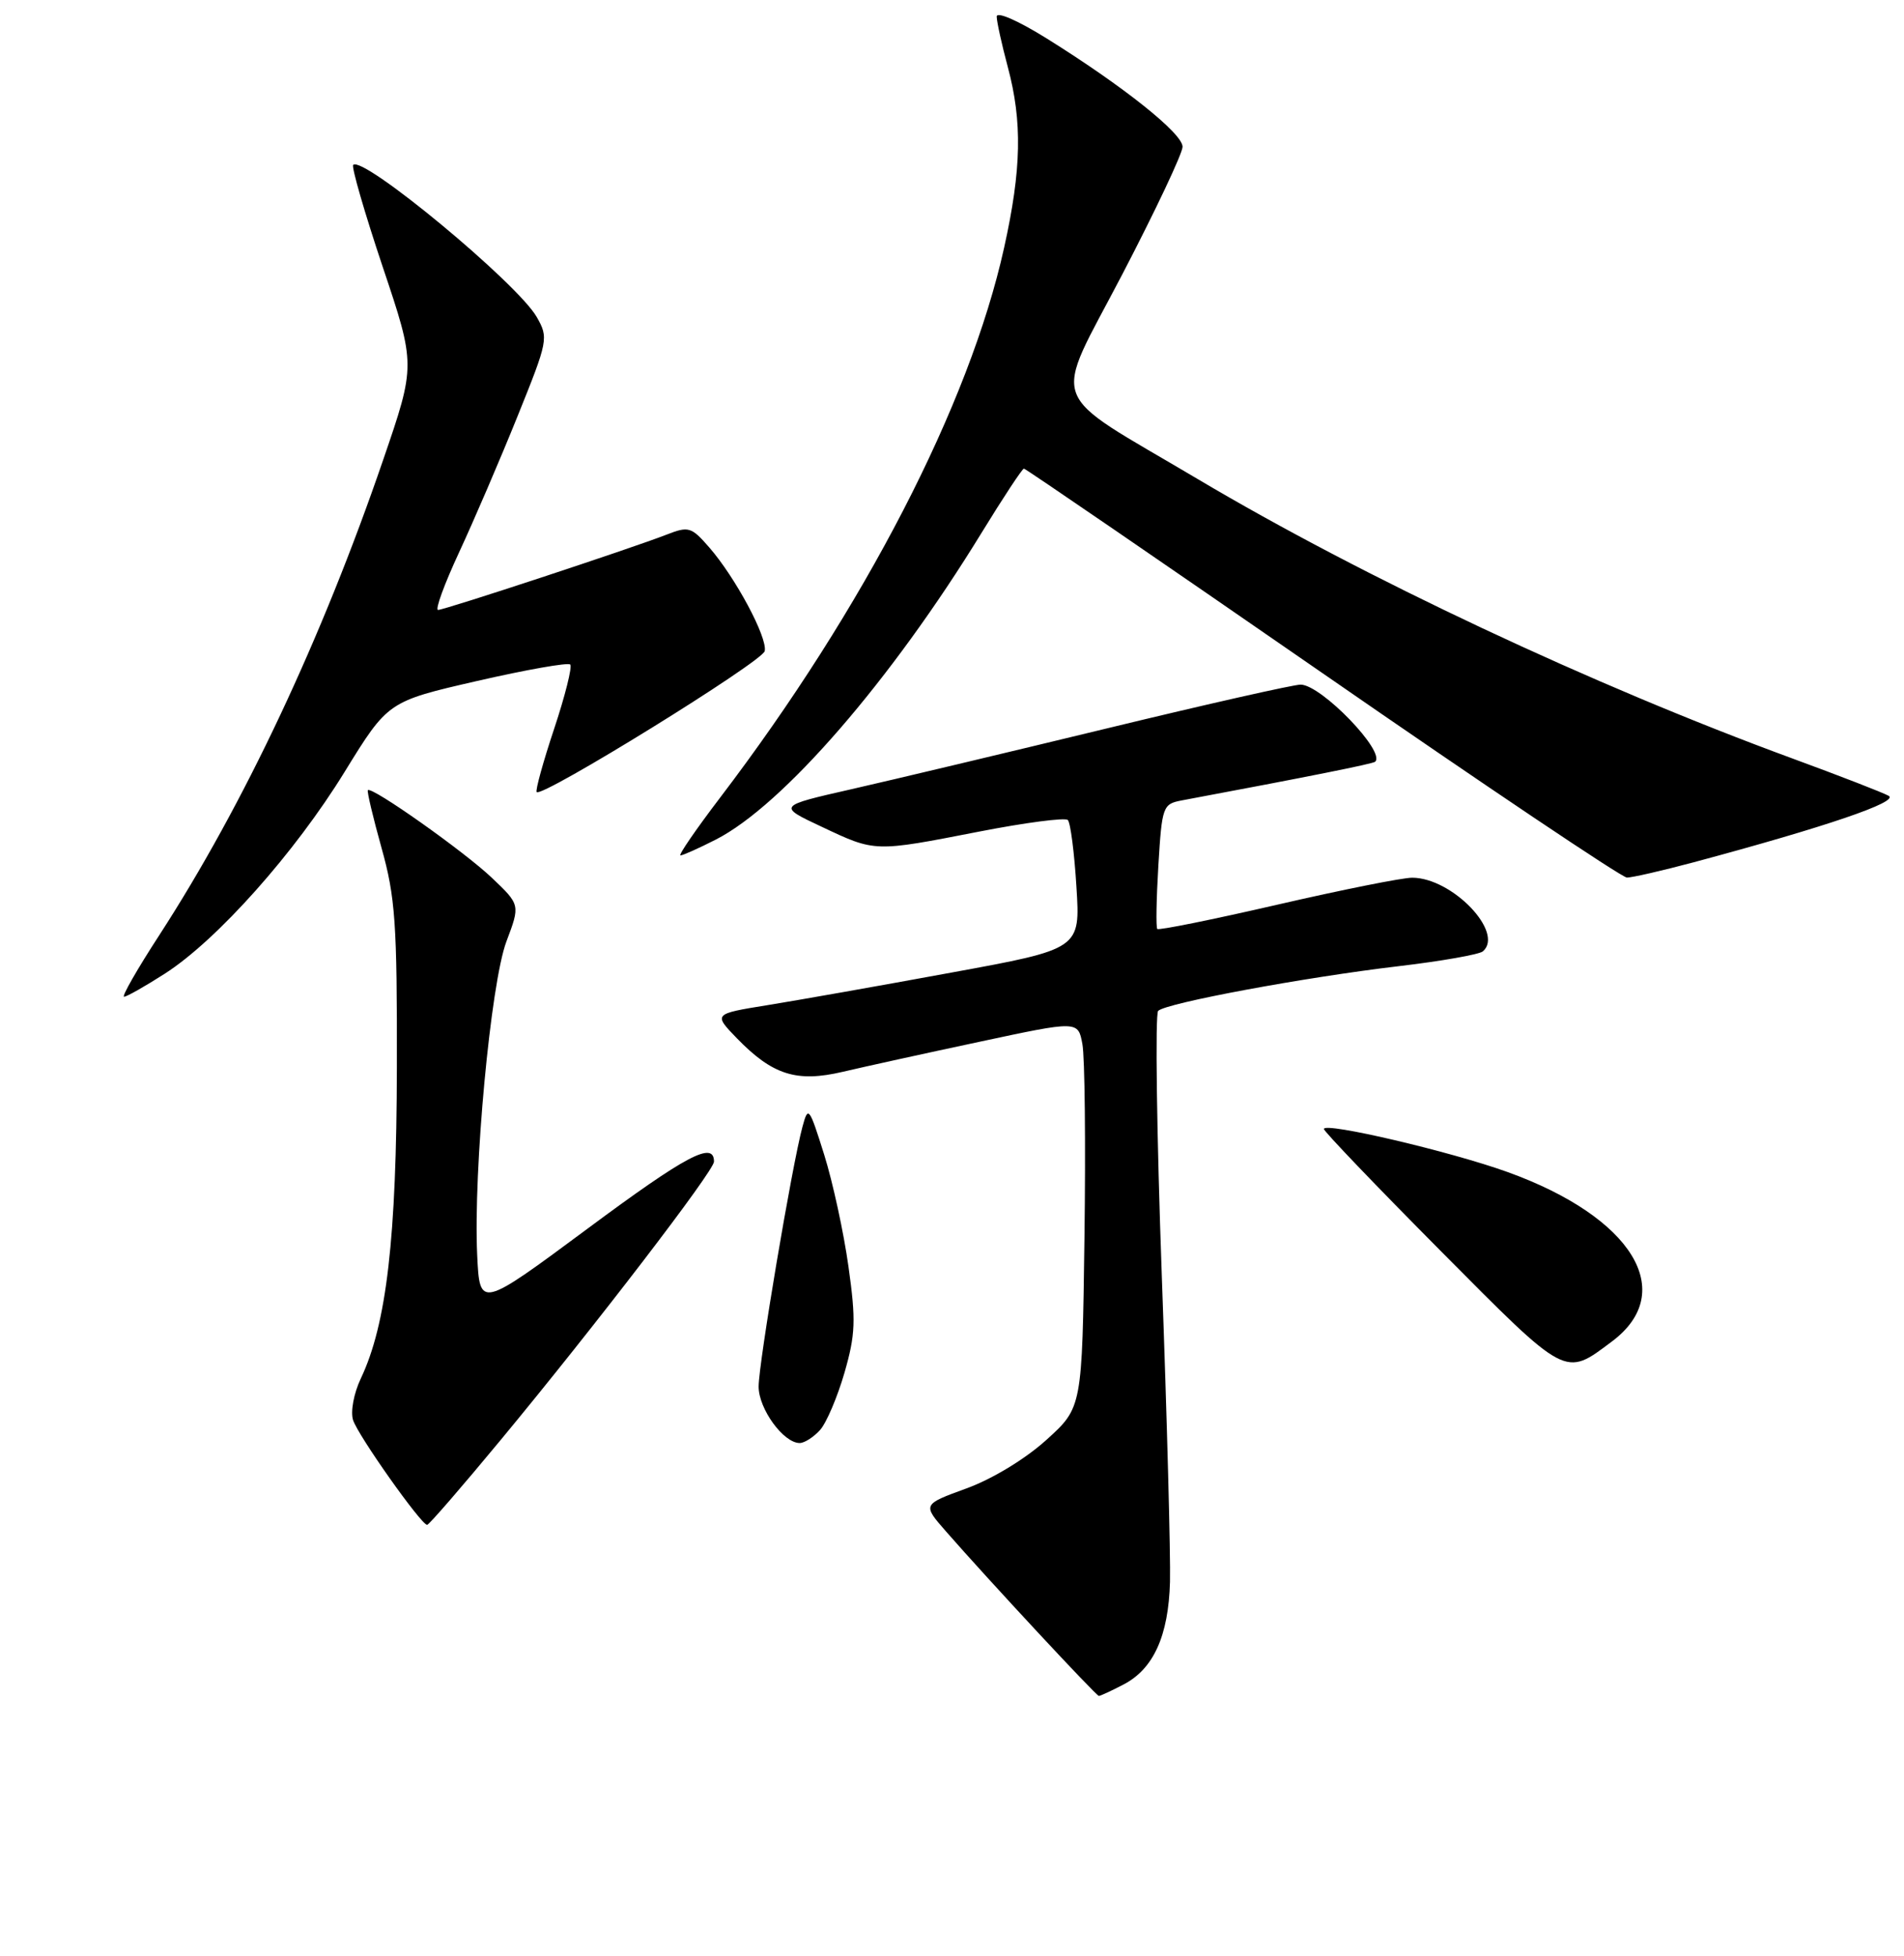 <?xml version="1.0" encoding="UTF-8" standalone="no"?>
<!DOCTYPE svg PUBLIC "-//W3C//DTD SVG 1.1//EN" "http://www.w3.org/Graphics/SVG/1.1/DTD/svg11.dtd" >
<svg xmlns="http://www.w3.org/2000/svg" xmlns:xlink="http://www.w3.org/1999/xlink" version="1.1" viewBox="0 0 256 263">
 <g >
 <path fill="currentColor"
d=" M 151.03 226.48 C 155.09 224.39 157.11 219.93 157.31 212.66 C 157.40 209.27 156.91 190.78 156.21 171.58 C 155.52 152.37 155.30 136.31 155.72 135.90 C 156.81 134.84 175.45 131.38 188.00 129.90 C 193.78 129.22 198.89 128.32 199.38 127.90 C 202.31 125.37 195.25 118.01 189.88 118.00 C 188.57 117.99 180.40 119.63 171.72 121.63 C 163.04 123.63 155.78 125.10 155.60 124.89 C 155.41 124.67 155.48 120.81 155.75 116.30 C 156.23 108.41 156.35 108.09 158.88 107.61 C 176.03 104.40 184.57 102.69 184.89 102.41 C 186.36 101.09 177.69 92.10 174.89 92.04 C 174.00 92.02 162.30 94.66 148.89 97.91 C 135.47 101.16 120.01 104.84 114.52 106.09 C 104.53 108.36 104.53 108.36 110.52 111.17 C 117.71 114.56 117.50 114.56 131.65 111.80 C 137.86 110.59 143.22 109.89 143.57 110.24 C 143.93 110.59 144.45 114.64 144.73 119.23 C 145.26 127.58 145.26 127.58 127.88 130.76 C 118.32 132.52 107.22 134.48 103.20 135.13 C 95.91 136.31 95.91 136.31 99.08 139.59 C 103.88 144.53 107.11 145.55 113.33 144.09 C 116.17 143.42 124.45 141.60 131.73 140.05 C 144.95 137.22 144.95 137.22 145.53 140.36 C 145.86 142.09 145.98 153.79 145.81 166.36 C 145.50 189.23 145.50 189.23 140.69 193.58 C 137.86 196.14 133.43 198.83 129.95 200.10 C 124.02 202.26 124.02 202.26 127.19 205.88 C 132.84 212.35 147.39 228.00 147.75 228.00 C 147.94 228.00 149.42 227.32 151.03 226.48 Z  M 67.31 193.60 C 80.07 178.19 96.00 157.41 96.00 156.17 C 96.00 153.35 92.31 155.30 79.04 165.15 C 64.50 175.93 64.50 175.93 64.16 168.72 C 63.63 157.37 65.97 132.21 68.09 126.57 C 69.95 121.64 69.95 121.64 66.12 118.00 C 62.42 114.48 49.97 105.68 49.46 106.23 C 49.32 106.38 50.15 109.88 51.30 114.00 C 53.15 120.60 53.40 124.13 53.36 143.50 C 53.32 166.45 51.98 178.03 48.51 185.33 C 47.57 187.31 47.11 189.78 47.47 190.91 C 48.12 192.97 56.63 205.00 57.43 205.00 C 57.68 205.00 62.12 199.87 67.31 193.60 Z  M 110.26 192.25 C 111.12 191.29 112.59 187.83 113.54 184.56 C 115.02 179.41 115.10 177.52 114.08 170.28 C 113.44 165.69 111.97 158.92 110.81 155.22 C 108.79 148.79 108.66 148.63 107.89 151.50 C 106.49 156.66 102.00 183.30 102.00 186.41 C 102.00 189.41 105.34 194.00 107.52 194.00 C 108.16 194.00 109.39 193.21 110.26 192.25 Z  M 216.74 180.34 C 225.65 173.67 219.46 163.62 202.73 157.58 C 195.04 154.80 178.00 150.81 178.00 151.78 C 178.00 152.10 185.07 159.48 193.71 168.18 C 210.80 185.39 210.33 185.14 216.74 180.34 Z  M 22.16 130.90 C 29.19 126.39 39.64 114.66 46.33 103.78 C 52.17 94.30 52.17 94.30 64.15 91.55 C 70.74 90.04 76.37 89.04 76.67 89.34 C 76.96 89.63 75.99 93.53 74.50 98.00 C 73.01 102.47 71.96 106.29 72.16 106.49 C 72.92 107.25 102.52 88.95 102.82 87.53 C 103.21 85.71 98.87 77.61 95.34 73.57 C 92.96 70.84 92.58 70.72 89.64 71.87 C 84.87 73.73 59.77 82.00 58.90 82.00 C 58.47 82.00 59.75 78.51 61.73 74.25 C 63.71 69.99 67.24 61.78 69.57 56.00 C 73.70 45.77 73.77 45.43 72.16 42.61 C 69.55 38.06 48.80 20.87 47.49 22.17 C 47.23 22.43 49.02 28.59 51.45 35.86 C 55.89 49.08 55.89 49.08 51.53 61.79 C 43.26 85.93 32.75 108.24 21.40 125.75 C 18.45 130.29 16.33 134.00 16.68 134.00 C 17.04 134.00 19.50 132.60 22.16 130.90 Z  M 227.74 115.92 C 245.52 111.15 255.38 107.79 253.94 106.99 C 253.15 106.55 247.32 104.29 241.00 101.97 C 214.13 92.11 183.34 77.65 160.98 64.37 C 140.40 52.16 141.45 55.01 150.90 36.88 C 155.35 28.33 159.00 20.61 159.00 19.73 C 159.00 17.94 151.06 11.61 140.75 5.18 C 136.88 2.77 134.01 1.51 134.01 2.23 C 134.02 2.93 134.69 5.97 135.50 9.00 C 137.47 16.36 137.35 22.74 135.01 33.29 C 130.35 54.37 116.19 81.79 96.84 107.21 C 93.58 111.49 91.17 115.00 91.49 115.00 C 91.82 115.00 93.95 114.04 96.25 112.87 C 105.25 108.28 119.79 91.50 131.94 71.69 C 134.87 66.91 137.45 63.00 137.67 63.00 C 137.89 63.00 155.94 75.37 177.79 90.48 C 199.63 105.60 218.06 117.97 218.74 117.98 C 219.42 117.99 223.47 117.06 227.74 115.92 Z "/>
</g>
</svg>
